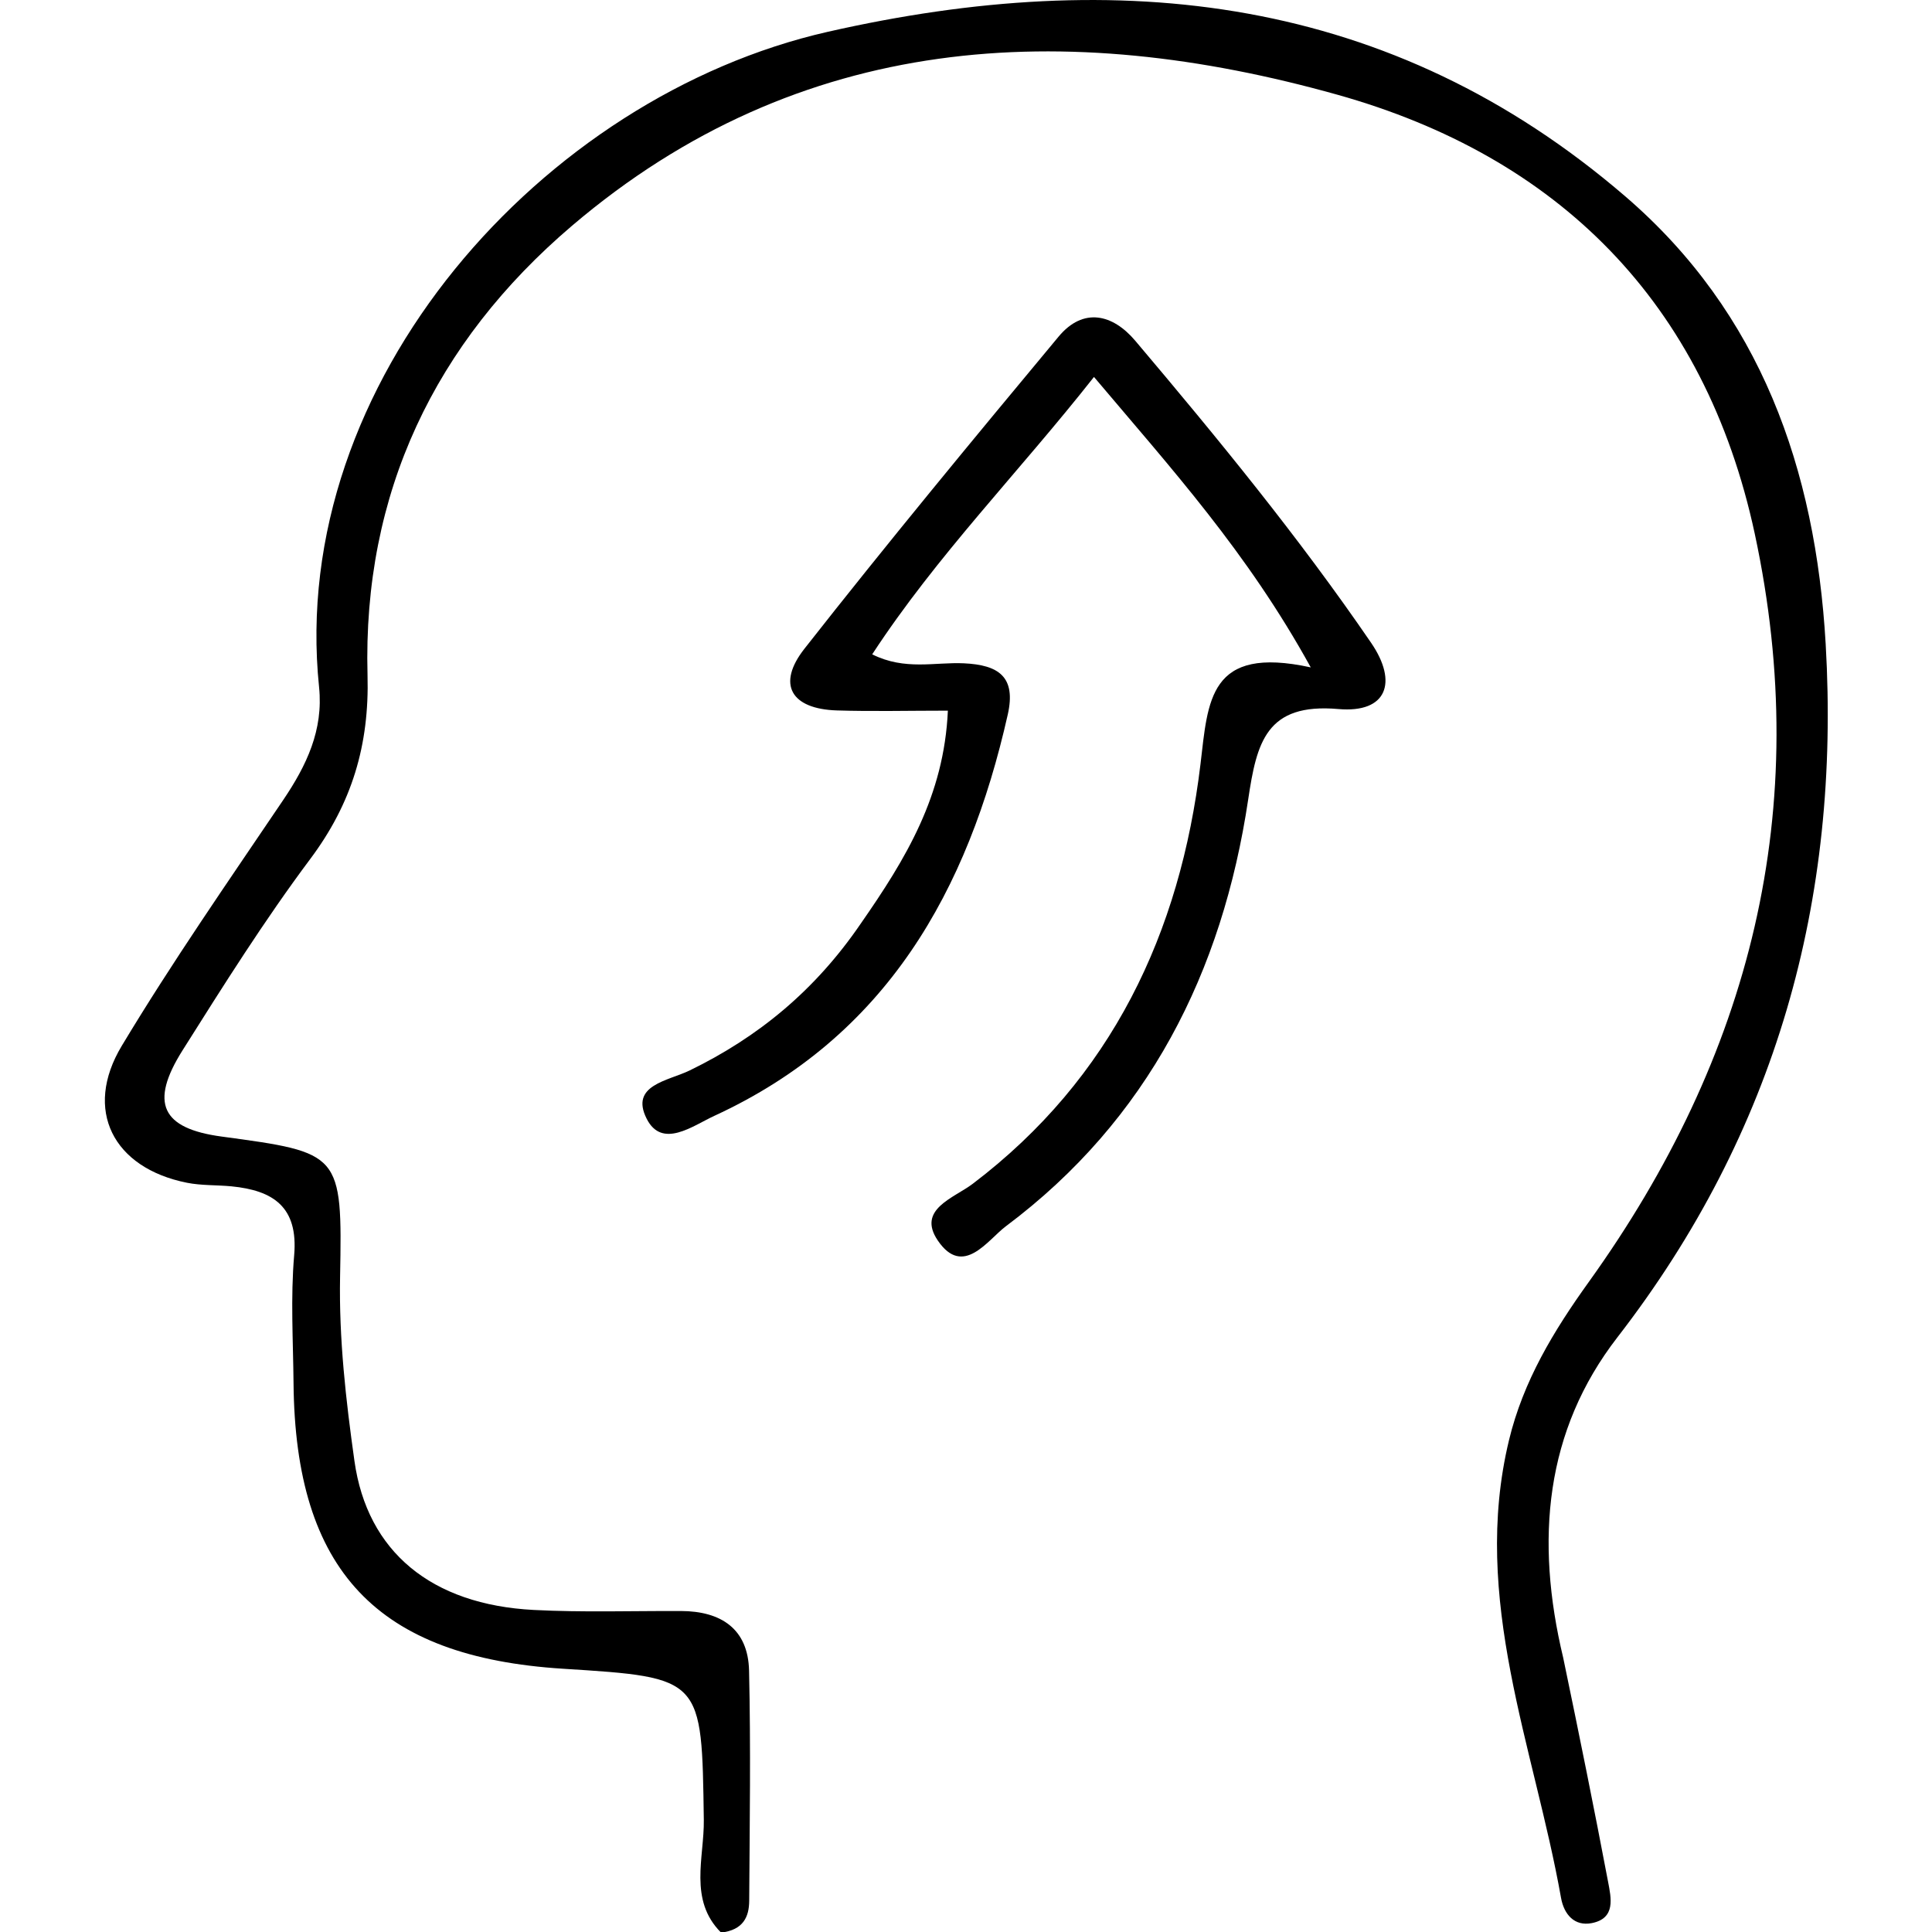 <svg width="200" height="200" viewBox="0 0 200 200" version="1.1" xmlns="http://www.w3.org/2000/svg">
  <g fill="currentColor" transform="matrix(1.325, 0, 0, 1.325, -8.91, -5.039)">
    <path
      d=" M128.856,133.328 C130.126,139.428 131.28,145.115 132.359,150.815 C132.599,152.085 132.975,153.673 131.099,154.05 C129.725,154.326 128.913,153.36 128.685,152.078 C126.582,140.25 121.627,128.753 124.617,116.331 C125.733,111.697 128.107,107.785 130.855,103.958 C143.497,86.35 148.433,67.014 143.824,45.521 C139.934,27.381 128.402,16.021 111.204,11.201 C89.978,5.252 69.243,6.262 51.416,21.439 C40.692,30.569 35.054,42.346 35.439,56.548 C35.588,62.011 34.218,66.563 30.966,70.911 C27.382,75.704 24.182,80.795 20.986,85.865 C18.384,89.993 19.362,91.968 24.03,92.599 C33.354,93.86 33.478,93.862 33.294,103.548 C33.201,108.409 33.746,113.181 34.417,117.949 C35.412,125.023 40.411,129.174 48.435,129.586 C52.258,129.783 56.098,129.655 59.93,129.668 C63.058,129.679 65.172,131.061 65.247,134.324 C65.385,140.318 65.297,146.318 65.258,152.315 C65.25,153.551 64.803,154.592 63.06,154.792 C60.507,152.243 61.754,148.919 61.712,145.979 C61.553,134.869 61.647,134.868 50.706,134.178 C36.169,133.261 29.794,126.511 29.658,111.869 C29.627,108.537 29.421,105.184 29.707,101.877 C30.035,98.088 28.061,96.809 24.817,96.49 C23.657,96.377 22.469,96.435 21.334,96.21 C15.569,95.062 13.219,90.533 16.238,85.512 C20.18,78.955 24.561,72.658 28.847,66.312 C30.671,63.612 32,60.845 31.653,57.486 C29.189,33.646 49.146,11.346 71.386,6.291 C94.18,1.11 115.395,3.396 133.706,19.146 C144.288,28.248 148.568,40.449 149.361,54.11 C150.525,74.164 145.489,92.256 133.084,108.292 C127.452,115.573 126.638,124.082 128.856,133.328 z" />
    <path
      d=" M73.97,75.968 C77.5,70.896 80.483,65.98 80.78,59.325 C77.699,59.325 74.903,59.395 72.113,59.308 C68.528,59.195 67.387,57.272 69.575,54.485 C76.046,46.242 82.724,38.158 89.43,30.103 C91.367,27.776 93.67,28.356 95.417,30.422 C101.866,38.049 108.202,45.776 113.849,54.028 C115.954,57.105 115.09,59.532 111.291,59.199 C105.643,58.705 104.909,61.813 104.243,66.266 C102.229,79.741 96.443,91.276 85.312,99.608 C83.893,100.671 81.973,103.643 79.992,100.72 C78.34,98.283 81.251,97.406 82.711,96.299 C93.595,88.047 98.935,76.677 100.515,63.512 C101.11,58.55 101.15,54.205 109.131,55.945 C104.163,46.924 98.235,40.412 92.195,33.253 C86.29,40.747 79.93,47.185 74.868,54.925 C77.424,56.207 79.777,55.519 82.033,55.626 C84.737,55.753 86.125,56.67 85.46,59.626 C82.357,73.41 75.97,84.799 62.527,90.985 C60.855,91.755 58.454,93.595 57.247,91.206 C55.917,88.574 58.917,88.256 60.607,87.435 C65.95,84.838 70.406,81.188 73.97,75.968 z" />
  </g>
</svg>